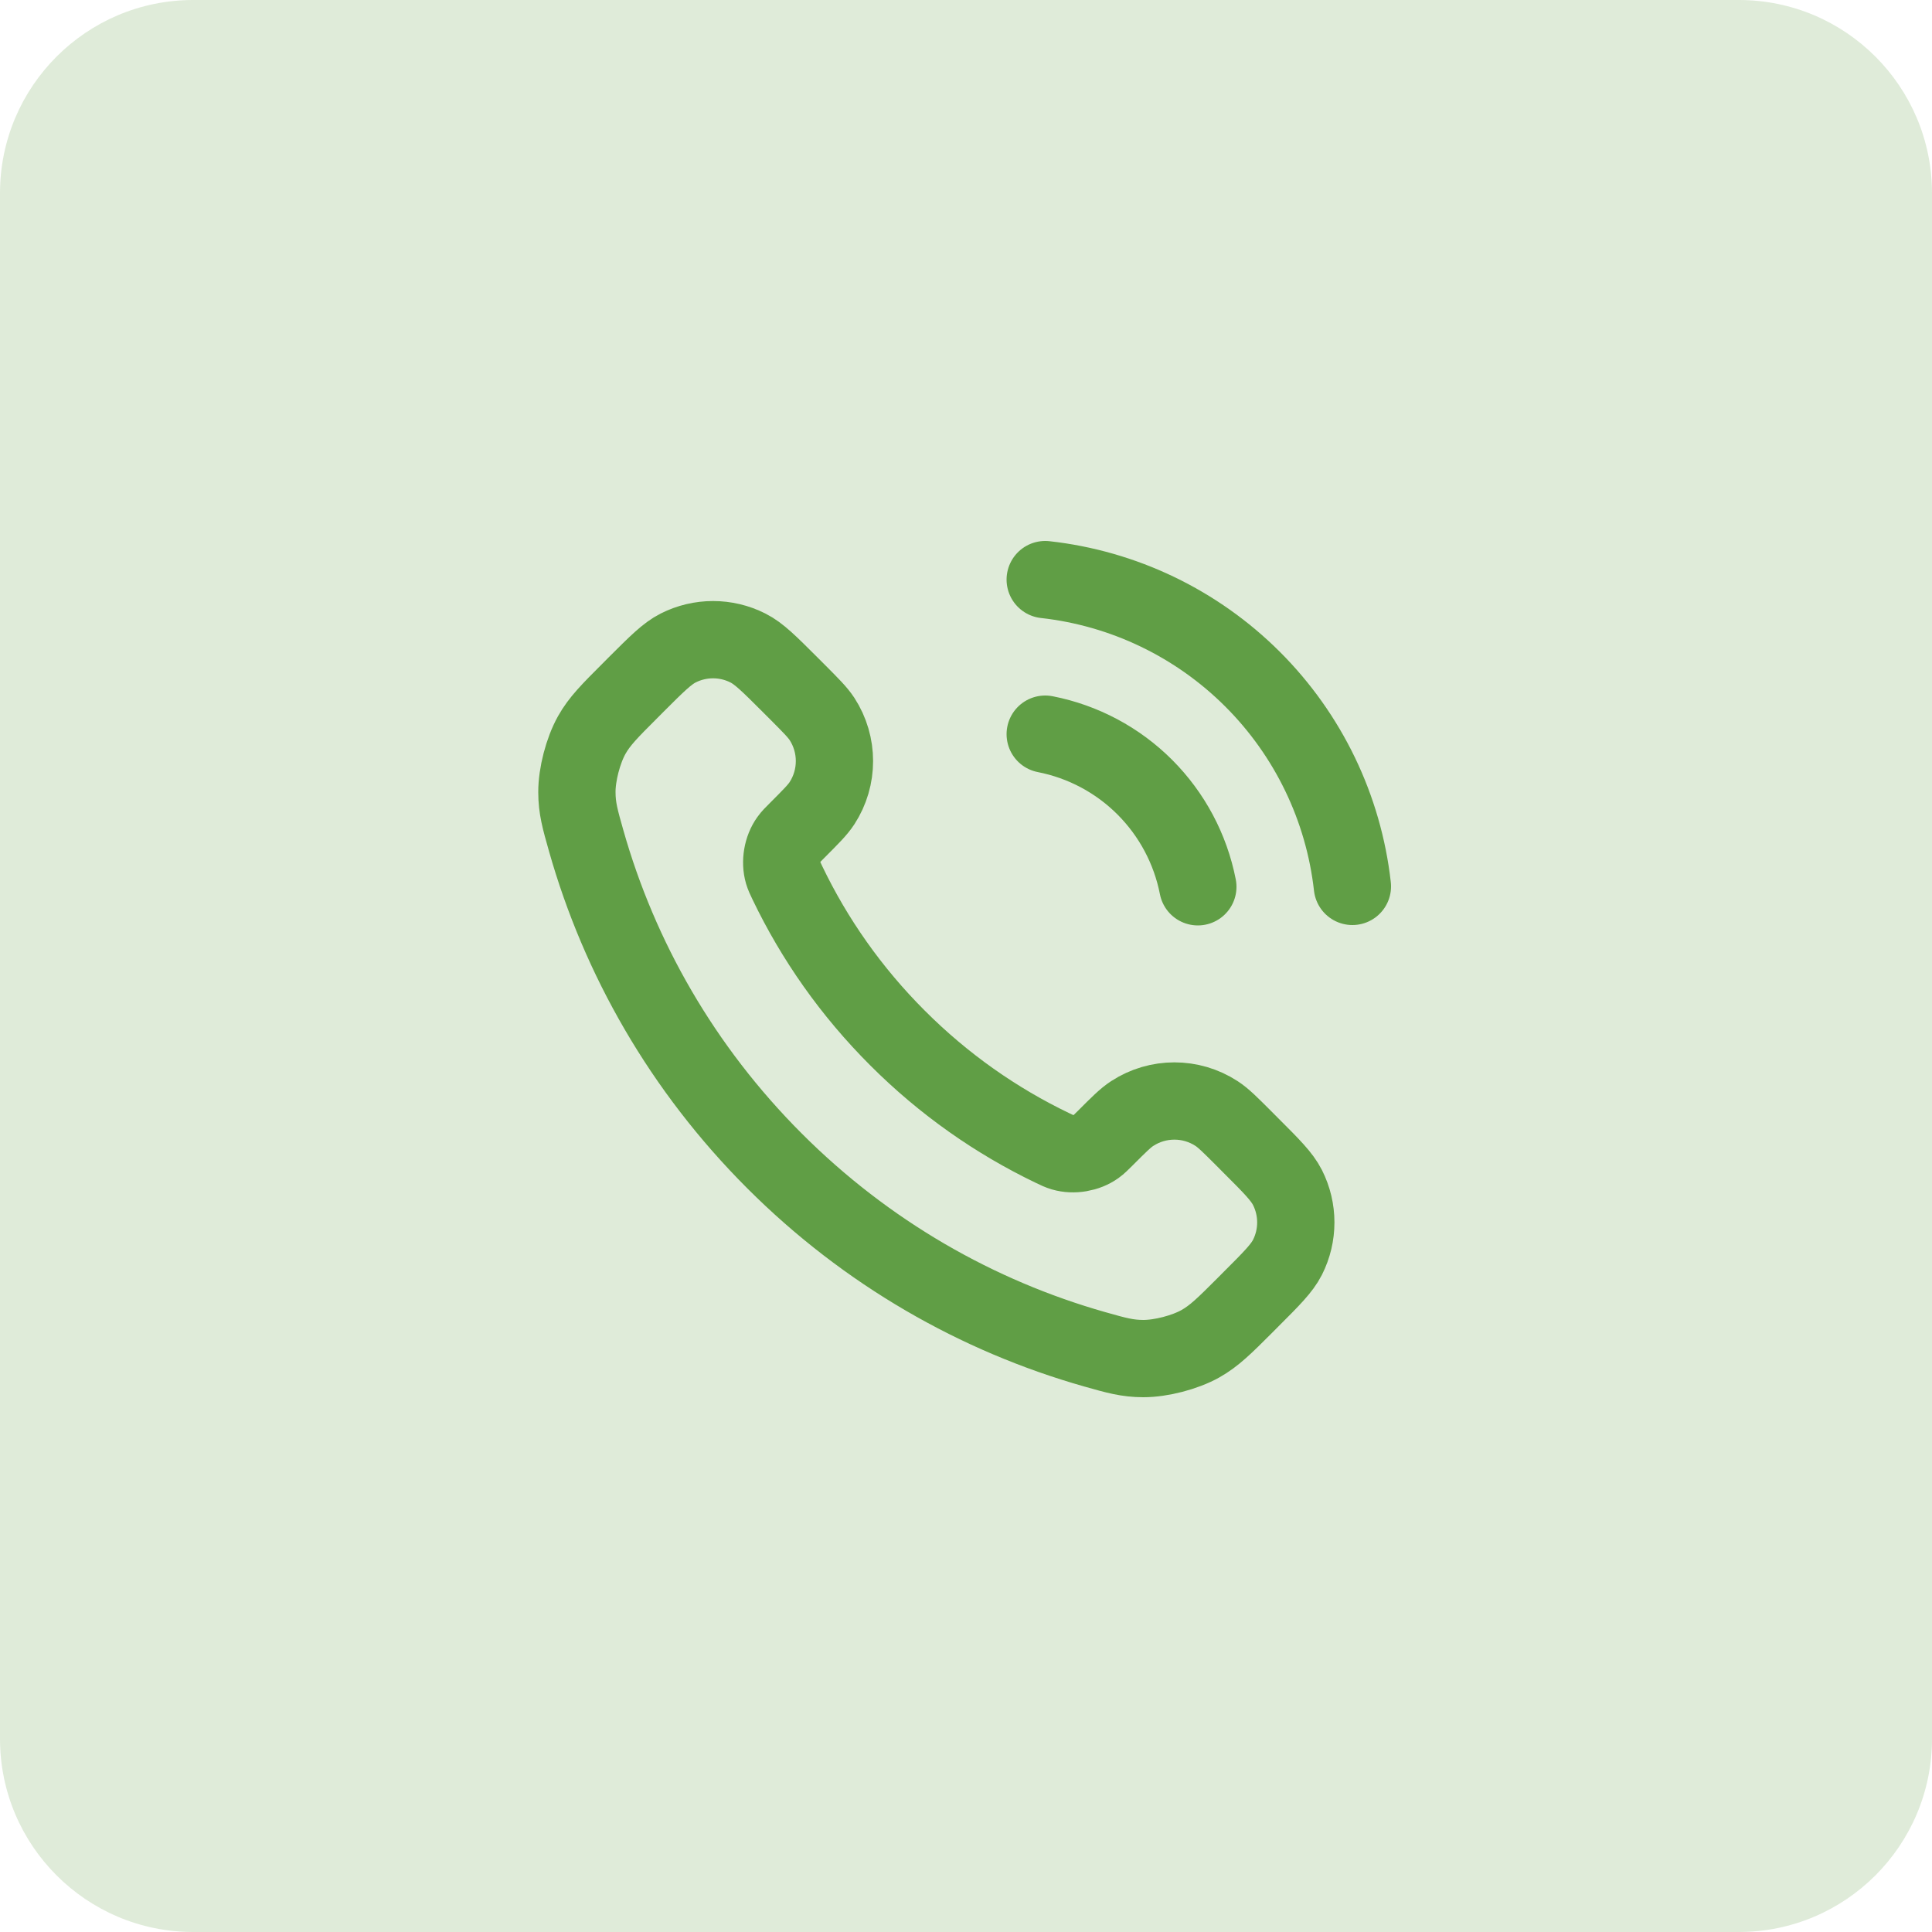 <svg width="50" height="50" viewBox="0 0 50 50" fill="none" xmlns="http://www.w3.org/2000/svg">
<path opacity="0.2" d="M45 0H5C2.239 0 0 2.239 0 5V45C0 47.761 2.239 50 5 50H45C47.761 50 50 47.761 50 45V5C50 2.239 47.761 0 45 0Z" fill="#609E45"/>
<path d="M27.05 19C28.026 19.191 28.924 19.668 29.628 20.372C30.331 21.076 30.809 21.973 31 22.95M27.05 15C29.079 15.225 30.971 16.134 32.416 17.577C33.861 19.02 34.772 20.911 35 22.94M23.227 26.863C22.025 25.662 21.076 24.303 20.38 22.853C20.32 22.729 20.291 22.666 20.267 22.587C20.186 22.307 20.244 21.963 20.415 21.725C20.462 21.658 20.52 21.601 20.634 21.487C20.983 21.137 21.158 20.963 21.273 20.787C21.703 20.124 21.703 19.269 21.273 18.606C21.158 18.431 20.983 18.256 20.634 17.906L20.439 17.711C19.907 17.18 19.642 16.914 19.356 16.77C18.789 16.483 18.119 16.483 17.551 16.77C17.266 16.914 17 17.18 16.468 17.711L16.311 17.869C15.781 18.399 15.516 18.663 15.314 19.023C15.09 19.423 14.928 20.044 14.93 20.502C14.931 20.915 15.011 21.197 15.171 21.761C16.032 24.795 17.657 27.657 20.045 30.045C22.433 32.433 25.295 34.057 28.328 34.919C28.893 35.079 29.175 35.159 29.588 35.16C30.046 35.161 30.667 35 31.066 34.776C31.426 34.573 31.691 34.309 32.221 33.779L32.378 33.621C32.91 33.09 33.175 32.824 33.32 32.539C33.607 31.971 33.607 31.301 33.32 30.733C33.175 30.448 32.91 30.182 32.378 29.651L32.184 29.456C31.834 29.106 31.659 28.931 31.483 28.817C30.82 28.386 29.966 28.386 29.303 28.817C29.127 28.931 28.952 29.106 28.603 29.456C28.488 29.57 28.431 29.627 28.364 29.675C28.127 29.845 27.783 29.904 27.502 29.822C27.424 29.799 27.361 29.769 27.236 29.709C25.787 29.013 24.428 28.065 23.227 26.863Z" stroke="#609E45" stroke-width="2" stroke-linecap="round" stroke-linejoin="round"/>
</svg>
